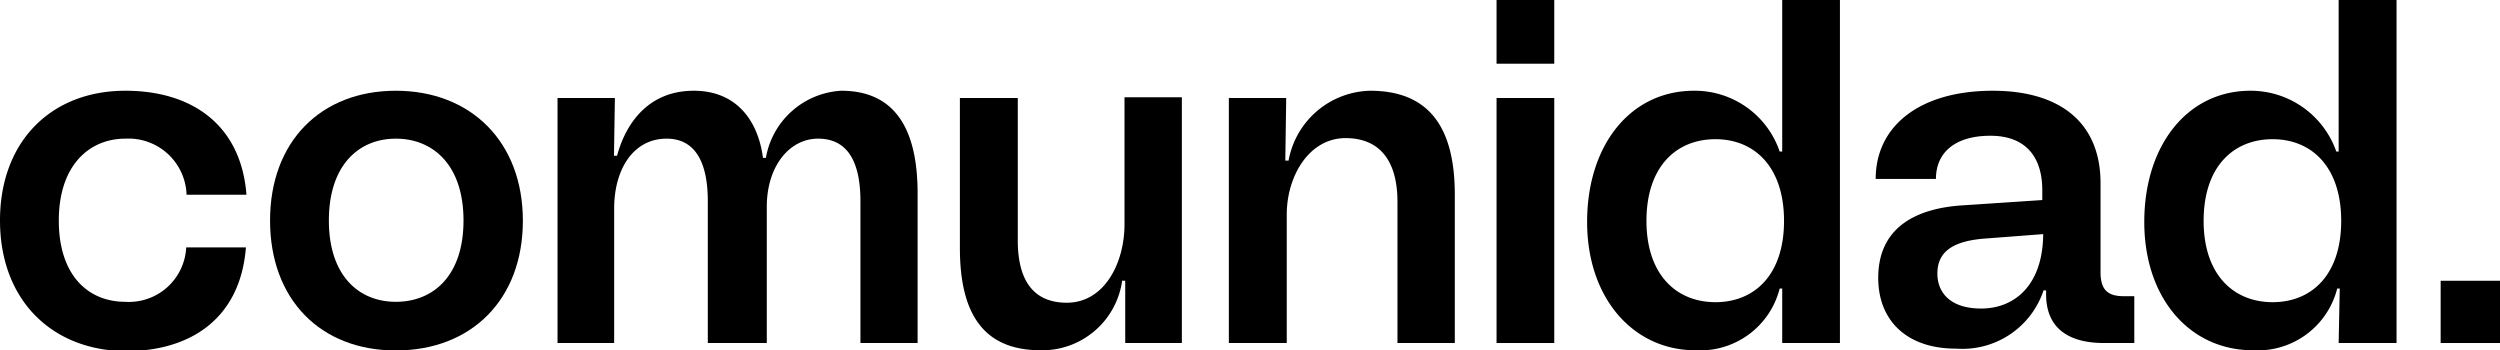 <svg xmlns="http://www.w3.org/2000/svg" viewBox="0 0 137.75 19.3"><g id="Layer_2" data-name="Layer 2"><g id="Layer_1-2" data-name="Layer 1"><path d="M0,12.15C0,7.8,2.81,5,6.91,5c3.62,0,6.37,1.84,6.67,5.73h-3.3A3.2,3.2,0,0,0,6.91,7.64c-2,0-3.67,1.48-3.67,4.51s1.62,4.48,3.67,4.48a3.16,3.16,0,0,0,3.35-3h3.29c-.3,3.88-3,5.72-6.64,5.72C2.81,19.3,0,16.49,0,12.15Z"/><path d="M14.88,12.15C14.88,7.8,17.68,5,21.81,5s7,2.81,7,7.16-2.84,7.15-7,7.15S14.88,16.49,14.88,12.15Zm6.93,4.48c2.06,0,3.73-1.43,3.73-4.48s-1.67-4.51-3.73-4.51-3.69,1.48-3.69,4.51S19.76,16.63,21.81,16.63Z"/><path d="M30.72,5.4h3.16l-.05,3.18H34C34.48,6.8,35.72,5,38.23,5c2.29,0,3.53,1.57,3.81,3.7h.16A4.47,4.47,0,0,1,46.35,5c3,0,4.21,2.16,4.21,5.65V18.9H47.41V11.09c0-2.21-.73-3.45-2.33-3.45s-2.83,1.54-2.83,3.75V18.9H39V11.09c0-2.21-.73-3.45-2.27-3.45-1.81,0-2.89,1.65-2.89,3.86v7.4H30.72Z"/><path d="M52.89,13.66V5.4h3.19v7.85c0,2.3.94,3.43,2.7,3.43,2.07,0,3.18-2.18,3.18-4.32v-7h3.16V18.9H62L62,15.47h-.17a4.45,4.45,0,0,1-4.48,3.83C54.24,19.3,52.89,17.36,52.89,13.66Z"/><path d="M67.71,5.4h3.16l-.05,3.45H71A4.68,4.68,0,0,1,75.49,5c3.24,0,4.67,2,4.67,5.73V18.9H77V11.12c0-2.29-1-3.51-2.86-3.51-2,0-3.24,2.08-3.24,4.21V18.9H67.71Z"/><path d="M82.46,0h3.18V3.51H82.46Zm0,5.4h3.18V18.9H82.46Z"/><path d="M87.45,12.23C87.45,8,89.83,5,93.34,5a4.94,4.94,0,0,1,4.72,3.35h.14V0h3.18V18.9H98.2l0-3h-.14a4.52,4.52,0,0,1-4.64,3.4C90,19.3,87.45,16.44,87.45,12.23Zm7.07,4.42c2.16,0,3.78-1.51,3.78-4.48s-1.62-4.5-3.78-4.5-3.8,1.51-3.8,4.5S92.39,16.65,94.52,16.65Z"/><path d="M103.49,15.31c0-2.68,1.94-3.84,4.72-4l4.32-.29v-.54c0-1.84-.92-3-2.86-3s-3,.92-3,2.38h-3.32c0-2.92,2.43-4.86,6.45-4.86,3.67,0,5.94,1.72,5.94,5.1V15c0,.92.35,1.32,1.27,1.32h.59V18.9h-1.67c-2.08,0-3.19-.92-3.19-2.68V16h-.14a4.71,4.71,0,0,1-4.8,3.21C105.05,19.22,103.49,17.65,103.49,15.31ZM109.16,17c1.86,0,3.4-1.3,3.42-4.1l-3.15.24c-1.84.13-2.68.73-2.68,1.94C106.75,16.09,107.43,17,109.16,17Z"/><path d="M118.15,12.23C118.15,8,120.53,5,124,5a5,5,0,0,1,4.73,3.35h.13V0h3.19V18.9h-3.19l.06-3h-.14a4.52,4.52,0,0,1-4.64,3.4C120.66,19.3,118.15,16.44,118.15,12.23Zm7.07,4.42c2.16,0,3.78-1.51,3.78-4.48s-1.62-4.5-3.78-4.5-3.8,1.51-3.8,4.5S123.09,16.65,125.22,16.65Z"/><path d="M134.48,15.47h3.27V18.9h-3.27Z"/></g></g></svg>